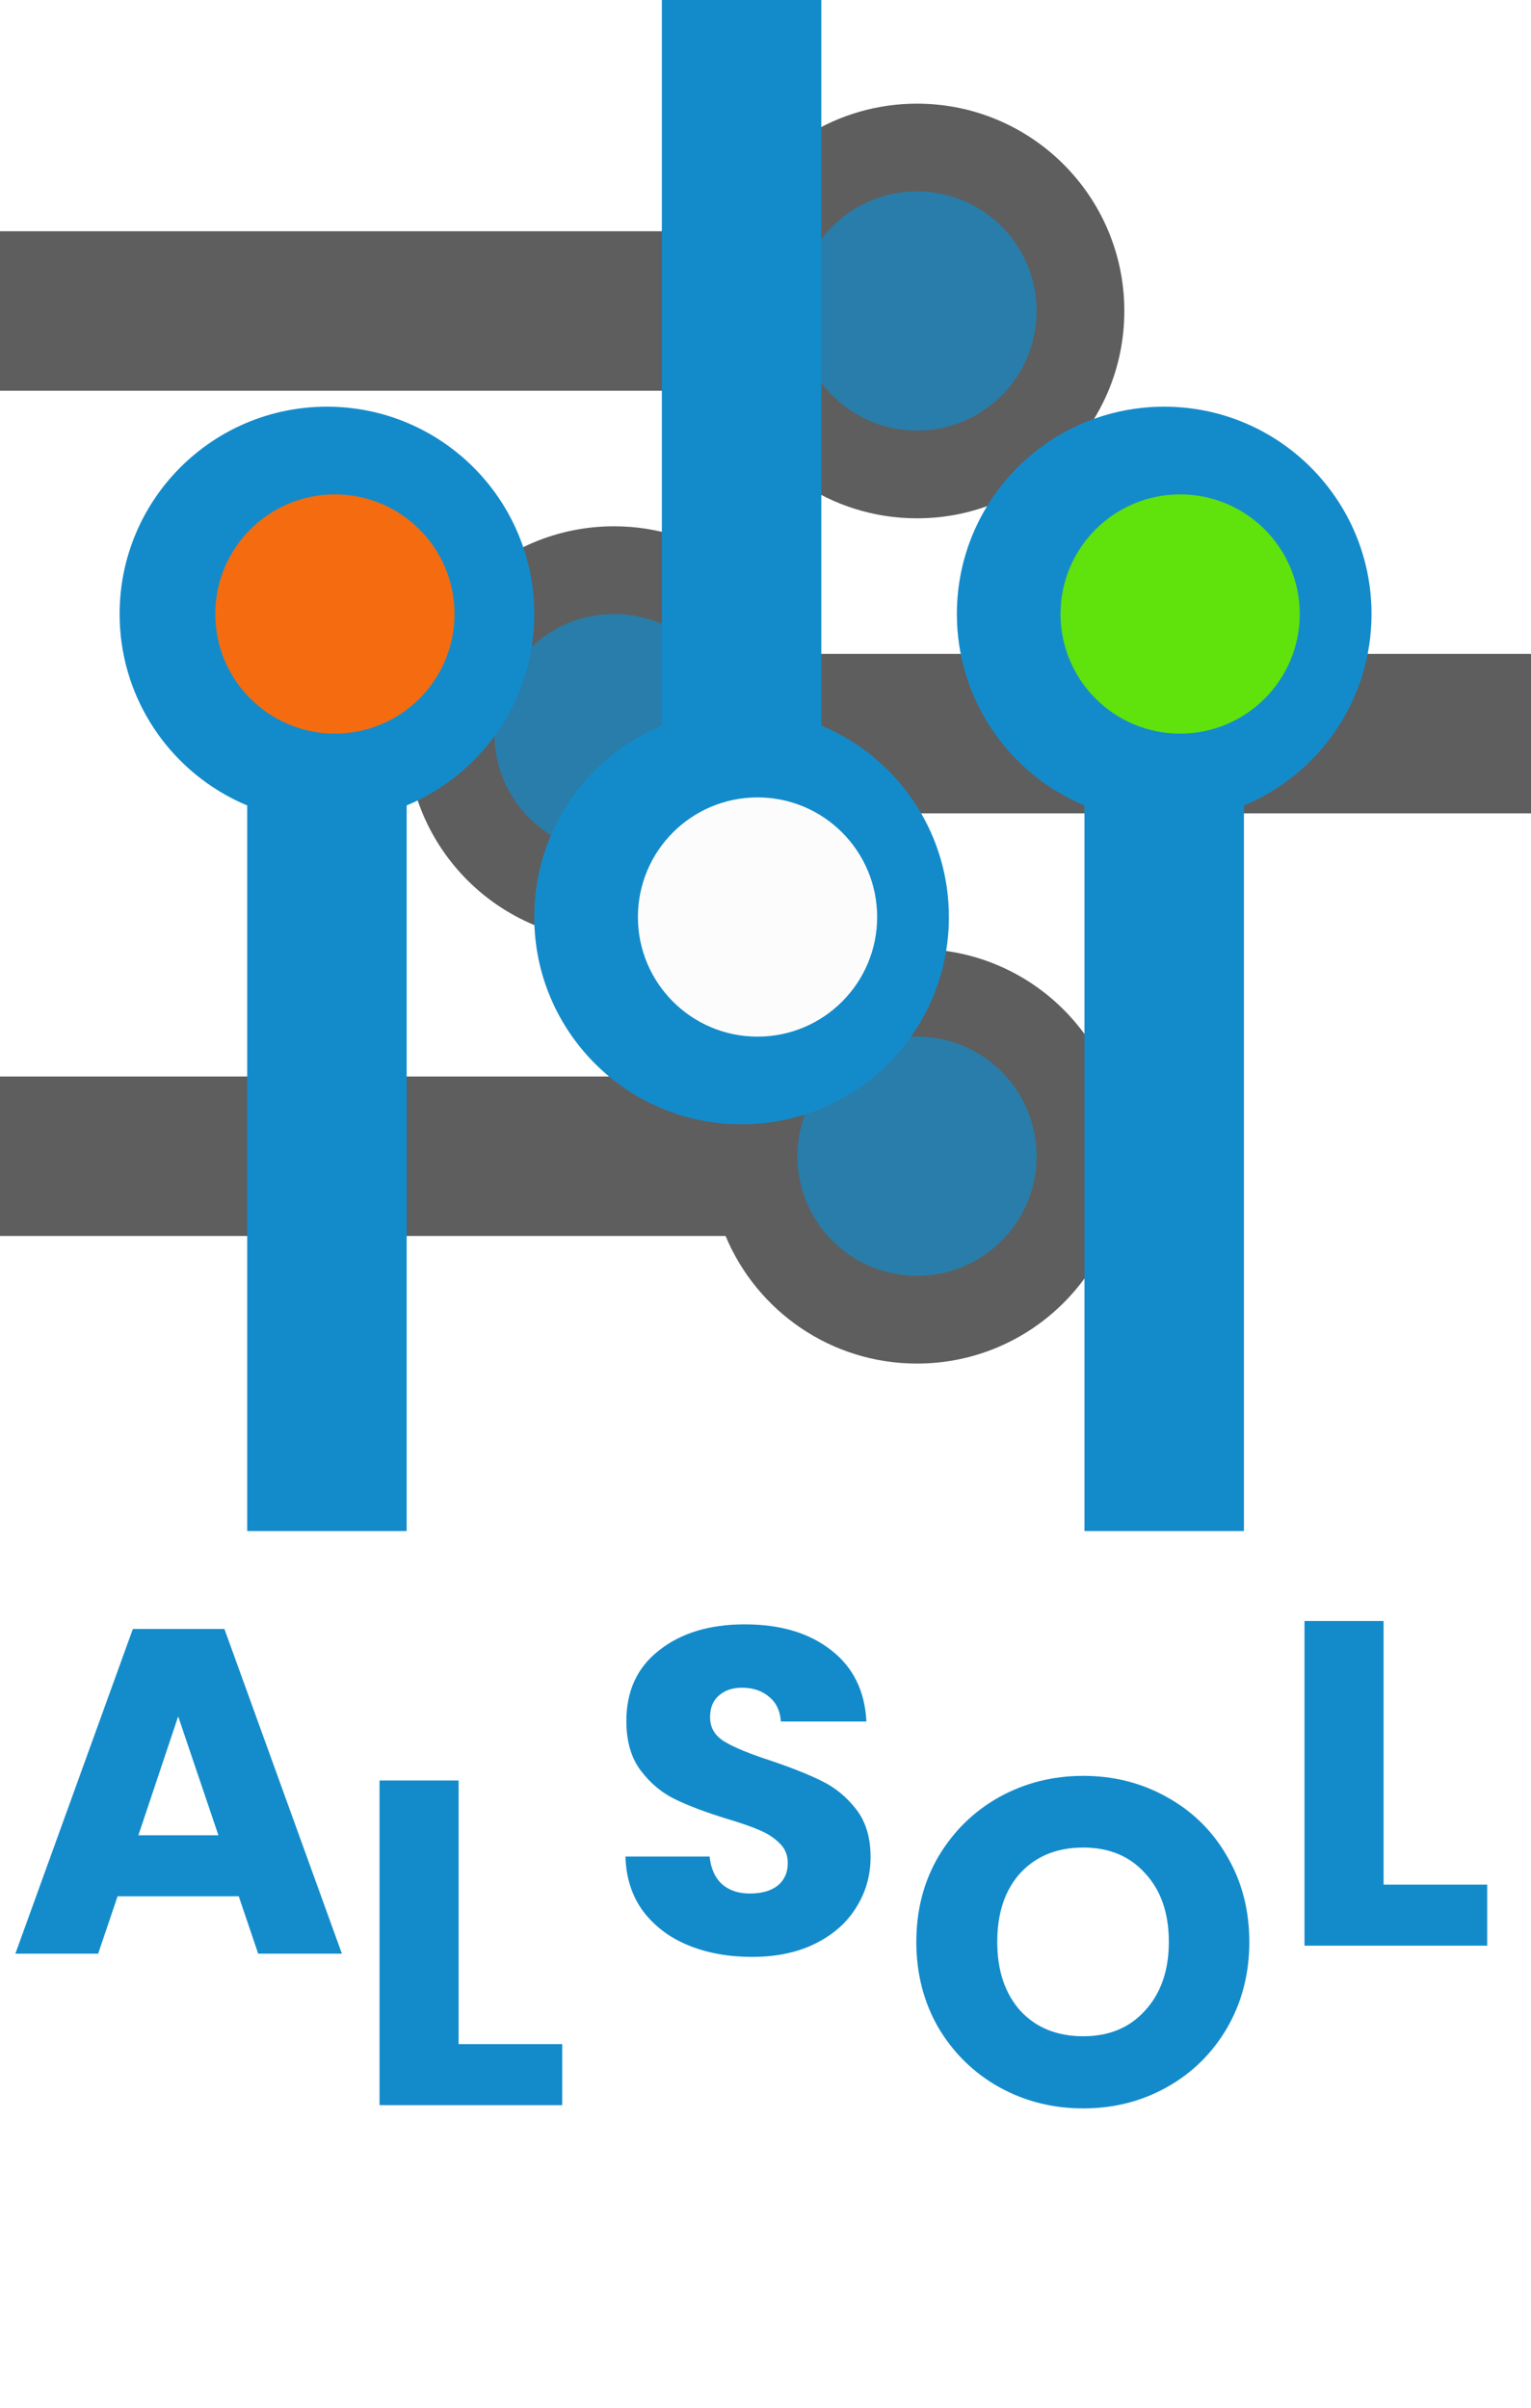 <svg width="192" height="302" viewBox="0 0 192 302" fill="none" xmlns="http://www.w3.org/2000/svg">
<g id="logo-light">
<g id="sub">
<g id="opachity25">
<path id="Ellipse 7" d="M115 13C129.359 13 141 24.641 141 39C141 53.359 129.359 65 115 65C104.184 65 94.911 58.396 90.993 49L8.74228e-08 49L-7.86805e-07 29L90.993 29C91.277 28.318 91.59 27.651 91.929 27C96.265 18.68 104.969 13 115 13Z" fill="#1A1A1A" fill-opacity="0.7"/>
<circle id="Ellipse 3" cx="115" cy="39" r="15" transform="rotate(90 115 39)" fill="#138BCB" fill-opacity="0.7"/>
</g>
<g id="opachity25_2">
<path id="Ellipse 6" d="M115 119C129.359 119 141 130.641 141 145C141 159.359 129.359 171 115 171C104.184 171 94.911 164.396 90.993 155L8.74228e-08 155L-7.86805e-07 135L90.993 135C91.277 134.318 91.59 133.651 91.929 133C96.265 124.68 104.969 119 115 119Z" fill="#1A1A1A" fill-opacity="0.7"/>
<circle id="Ellipse 1" cx="115" cy="145" r="15" transform="rotate(90 115 145)" fill="#138BCB" fill-opacity="0.7"/>
</g>
<g id="opachity25_3">
<path id="Ellipse 5" d="M77 118C62.641 118 51 106.359 51 92C51 77.641 62.641 66 77 66C87.816 66 97.089 72.604 101.007 82L192 82V102L101.007 102C100.723 102.682 100.41 103.349 100.071 104C95.735 112.32 87.031 118 77 118Z" fill="#1A1A1A" fill-opacity="0.7"/>
<circle id="Ellipse 2" cx="77" cy="92" r="15" transform="rotate(90 77 92)" fill="#138BCB" fill-opacity="0.7"/>
</g>
</g>
<g id="main">
<g id="left">
<g id="bar-left" filter="url(#filter0_i)">
<path d="M17 77C17 62.641 28.641 51 43 51C57.359 51 69 62.641 69 77C69 87.816 62.396 97.089 53 101.007L53 192L33 192L33 101.007C32.318 100.723 31.651 100.41 31 100.071C22.68 95.735 17 87.031 17 77Z" fill="#138BCB"/>
</g>
<circle id="orange" cx="42" cy="77" r="15" fill="#F46C0F"/>
</g>
<g id="center">
<g id="bar-center" filter="url(#filter1_i)">
<path d="M121 115C121 129.359 109.359 141 95 141C80.641 141 69 129.359 69 115C69 104.184 75.604 94.911 85 90.993L85 8.74228e-08L105 -7.86805e-07L105 90.993C105.682 91.277 106.349 91.59 107 91.929C115.32 96.265 121 104.969 121 115Z" fill="#138BCB"/>
</g>
<circle id="white" cx="95" cy="115" r="15" fill="#FCFCFC"/>
</g>
<g id="right">
<g id="bar-right" filter="url(#filter2_i)">
<path d="M122 77C122 62.641 133.641 51 148 51C162.359 51 174 62.641 174 77C174 87.816 167.396 97.089 158 101.007L158 192L138 192L138 101.007C137.318 100.723 136.651 100.41 136 100.071C127.68 95.735 122 87.031 122 77Z" fill="#138BCB"/>
</g>
<circle id="green" cx="148" cy="77" r="15" fill="#60E20C"/>
</g>
</g>
<g id="TECH">
<path d="M78.175 275.45V278.875H73.525V293H69.25V278.875H64.6V275.45H78.175Z" fill="white"/>
<path d="M85.525 278.875V282.425H91.25V285.725H85.525V289.575H92V293H81.25V275.45H92V278.875H85.525Z" fill="white"/>
<path d="M95.85 284.4C95.85 282.667 96.225 281.125 96.975 279.775C97.725 278.408 98.767 277.35 100.1 276.6C101.45 275.833 102.975 275.45 104.675 275.45C106.758 275.45 108.542 276 110.025 277.1C111.508 278.2 112.5 279.7 113 281.6H108.3C107.95 280.867 107.45 280.308 106.8 279.925C106.167 279.542 105.442 279.35 104.625 279.35C103.308 279.35 102.242 279.808 101.425 280.725C100.608 281.642 100.2 282.867 100.2 284.4C100.2 285.933 100.608 287.158 101.425 288.075C102.242 288.992 103.308 289.45 104.625 289.45C105.442 289.45 106.167 289.258 106.8 288.875C107.45 288.492 107.95 287.933 108.3 287.2H113C112.5 289.1 111.508 290.6 110.025 291.7C108.542 292.783 106.758 293.325 104.675 293.325C102.975 293.325 101.45 292.95 100.1 292.2C98.767 291.433 97.725 290.375 96.975 289.025C96.225 287.675 95.85 286.133 95.85 284.4Z" fill="white"/>
<path d="M130.226 275.45V293H125.951V285.775H119.301V293H115.026V275.45H119.301V282.325H125.951V275.45H130.226Z" fill="white"/>
</g>
<g id="text">
<g id="A" filter="url(#filter3_i)">
<path d="M31.942 237.808H16.746L14.31 245H3.928L18.66 204.284H30.144L44.876 245H34.378L31.942 237.808ZM29.39 230.152L24.344 215.246L19.356 230.152H29.39Z" fill="#148CCB"/>
</g>
<g id="L" filter="url(#filter4_i)">
<path d="M175.514 236.344H188.506V244H165.596V203.284H175.514V236.344Z" fill="#138BCB"/>
</g>
<g id="L_2" filter="url(#filter5_i)">
<path d="M59.514 256.344H72.506V264H49.596V223.284H59.514V256.344Z" fill="#138BCB"/>
</g>
<g id="S" filter="url(#filter6_i)">
<path d="M96.328 245.406C93.351 245.406 90.683 244.923 88.324 243.956C85.965 242.989 84.071 241.559 82.64 239.664C81.248 237.769 80.513 235.488 80.436 232.82H90.992C91.147 234.328 91.669 235.488 92.558 236.3C93.447 237.073 94.607 237.46 96.038 237.46C97.507 237.46 98.667 237.131 99.518 236.474C100.369 235.778 100.794 234.831 100.794 233.632C100.794 232.627 100.446 231.795 99.75 231.138C99.093 230.481 98.261 229.939 97.256 229.514C96.289 229.089 94.897 228.605 93.08 228.064C90.451 227.252 88.305 226.44 86.642 225.628C84.979 224.816 83.549 223.617 82.35 222.032C81.151 220.447 80.552 218.378 80.552 215.826C80.552 212.037 81.925 209.079 84.67 206.952C87.415 204.787 90.992 203.704 95.4 203.704C99.885 203.704 103.501 204.787 106.246 206.952C108.991 209.079 110.461 212.056 110.654 215.884H99.924C99.847 214.569 99.363 213.545 98.474 212.81C97.585 212.037 96.444 211.65 95.052 211.65C93.853 211.65 92.887 211.979 92.152 212.636C91.417 213.255 91.05 214.163 91.05 215.362C91.05 216.677 91.669 217.701 92.906 218.436C94.143 219.171 96.077 219.963 98.706 220.814C101.335 221.703 103.462 222.554 105.086 223.366C106.749 224.178 108.179 225.357 109.378 226.904C110.577 228.451 111.176 230.442 111.176 232.878C111.176 235.198 110.577 237.305 109.378 239.2C108.218 241.095 106.517 242.603 104.274 243.724C102.031 244.845 99.383 245.406 96.328 245.406Z" fill="#138BCB"/>
</g>
<g id="O" filter="url(#filter7_i)">
<path d="M137.852 264.406C134.024 264.406 130.505 263.517 127.296 261.738C124.125 259.959 121.593 257.485 119.698 254.314C117.842 251.105 116.914 247.509 116.914 243.526C116.914 239.543 117.842 235.967 119.698 232.796C121.593 229.625 124.125 227.151 127.296 225.372C130.505 223.593 134.024 222.704 137.852 222.704C141.68 222.704 145.179 223.593 148.35 225.372C151.559 227.151 154.073 229.625 155.89 232.796C157.746 235.967 158.674 239.543 158.674 243.526C158.674 247.509 157.746 251.105 155.89 254.314C154.034 257.485 151.521 259.959 148.35 261.738C145.179 263.517 141.68 264.406 137.852 264.406ZM137.852 255.358C141.1 255.358 143.691 254.275 145.624 252.11C147.596 249.945 148.582 247.083 148.582 243.526C148.582 239.93 147.596 237.069 145.624 234.942C143.691 232.777 141.1 231.694 137.852 231.694C134.565 231.694 131.936 232.757 129.964 234.884C128.031 237.011 127.064 239.891 127.064 243.526C127.064 247.122 128.031 250.003 129.964 252.168C131.936 254.295 134.565 255.358 137.852 255.358Z" fill="#138BCB"/>
</g>
</g>
</g>
<defs>
<filter id="filter0_i" x="15" y="51" width="54" height="141" filterUnits="userSpaceOnUse" color-interpolation-filters="sRGB">
<feFlood flood-opacity="0" result="BackgroundImageFix"/>
<feBlend mode="normal" in="SourceGraphic" in2="BackgroundImageFix" result="shape"/>
<feColorMatrix in="SourceAlpha" type="matrix" values="0 0 0 0 0 0 0 0 0 0 0 0 0 0 0 0 0 0 127 0" result="hardAlpha"/>
<feOffset dx="-2"/>
<feGaussianBlur stdDeviation="2"/>
<feComposite in2="hardAlpha" operator="arithmetic" k2="-1" k3="1"/>
<feColorMatrix type="matrix" values="0 0 0 0 1 0 0 0 0 1 0 0 0 0 1 0 0 0 0.25 0"/>
<feBlend mode="normal" in2="shape" result="effect1_innerShadow"/>
</filter>
<filter id="filter1_i" x="67" y="0" width="54" height="141" filterUnits="userSpaceOnUse" color-interpolation-filters="sRGB">
<feFlood flood-opacity="0" result="BackgroundImageFix"/>
<feBlend mode="normal" in="SourceGraphic" in2="BackgroundImageFix" result="shape"/>
<feColorMatrix in="SourceAlpha" type="matrix" values="0 0 0 0 0 0 0 0 0 0 0 0 0 0 0 0 0 0 127 0" result="hardAlpha"/>
<feOffset dx="-2"/>
<feGaussianBlur stdDeviation="2"/>
<feComposite in2="hardAlpha" operator="arithmetic" k2="-1" k3="1"/>
<feColorMatrix type="matrix" values="0 0 0 0 1 0 0 0 0 1 0 0 0 0 1 0 0 0 0.25 0"/>
<feBlend mode="normal" in2="shape" result="effect1_innerShadow"/>
</filter>
<filter id="filter2_i" x="120" y="51" width="54" height="141" filterUnits="userSpaceOnUse" color-interpolation-filters="sRGB">
<feFlood flood-opacity="0" result="BackgroundImageFix"/>
<feBlend mode="normal" in="SourceGraphic" in2="BackgroundImageFix" result="shape"/>
<feColorMatrix in="SourceAlpha" type="matrix" values="0 0 0 0 0 0 0 0 0 0 0 0 0 0 0 0 0 0 127 0" result="hardAlpha"/>
<feOffset dx="-2"/>
<feGaussianBlur stdDeviation="2"/>
<feComposite in2="hardAlpha" operator="arithmetic" k2="-1" k3="1"/>
<feColorMatrix type="matrix" values="0 0 0 0 1 0 0 0 0 1 0 0 0 0 1 0 0 0 0.25 0"/>
<feBlend mode="normal" in2="shape" result="effect1_innerShadow"/>
</filter>
<filter id="filter3_i" x="1.928" y="204.284" width="42.948" height="40.716" filterUnits="userSpaceOnUse" color-interpolation-filters="sRGB">
<feFlood flood-opacity="0" result="BackgroundImageFix"/>
<feBlend mode="normal" in="SourceGraphic" in2="BackgroundImageFix" result="shape"/>
<feColorMatrix in="SourceAlpha" type="matrix" values="0 0 0 0 0 0 0 0 0 0 0 0 0 0 0 0 0 0 127 0" result="hardAlpha"/>
<feOffset dx="-2"/>
<feGaussianBlur stdDeviation="2"/>
<feComposite in2="hardAlpha" operator="arithmetic" k2="-1" k3="1"/>
<feColorMatrix type="matrix" values="0 0 0 0 1 0 0 0 0 1 0 0 0 0 1 0 0 0 0.25 0"/>
<feBlend mode="normal" in2="shape" result="effect1_innerShadow"/>
</filter>
<filter id="filter4_i" x="163.596" y="203.284" width="24.91" height="40.716" filterUnits="userSpaceOnUse" color-interpolation-filters="sRGB">
<feFlood flood-opacity="0" result="BackgroundImageFix"/>
<feBlend mode="normal" in="SourceGraphic" in2="BackgroundImageFix" result="shape"/>
<feColorMatrix in="SourceAlpha" type="matrix" values="0 0 0 0 0 0 0 0 0 0 0 0 0 0 0 0 0 0 127 0" result="hardAlpha"/>
<feOffset dx="-2"/>
<feGaussianBlur stdDeviation="2"/>
<feComposite in2="hardAlpha" operator="arithmetic" k2="-1" k3="1"/>
<feColorMatrix type="matrix" values="0 0 0 0 1 0 0 0 0 1 0 0 0 0 1 0 0 0 0.25 0"/>
<feBlend mode="normal" in2="shape" result="effect1_innerShadow"/>
</filter>
<filter id="filter5_i" x="47.596" y="223.284" width="24.91" height="40.716" filterUnits="userSpaceOnUse" color-interpolation-filters="sRGB">
<feFlood flood-opacity="0" result="BackgroundImageFix"/>
<feBlend mode="normal" in="SourceGraphic" in2="BackgroundImageFix" result="shape"/>
<feColorMatrix in="SourceAlpha" type="matrix" values="0 0 0 0 0 0 0 0 0 0 0 0 0 0 0 0 0 0 127 0" result="hardAlpha"/>
<feOffset dx="-2"/>
<feGaussianBlur stdDeviation="2"/>
<feComposite in2="hardAlpha" operator="arithmetic" k2="-1" k3="1"/>
<feColorMatrix type="matrix" values="0 0 0 0 1 0 0 0 0 1 0 0 0 0 1 0 0 0 0.25 0"/>
<feBlend mode="normal" in2="shape" result="effect1_innerShadow"/>
</filter>
<filter id="filter6_i" x="78.436" y="203.704" width="32.74" height="41.702" filterUnits="userSpaceOnUse" color-interpolation-filters="sRGB">
<feFlood flood-opacity="0" result="BackgroundImageFix"/>
<feBlend mode="normal" in="SourceGraphic" in2="BackgroundImageFix" result="shape"/>
<feColorMatrix in="SourceAlpha" type="matrix" values="0 0 0 0 0 0 0 0 0 0 0 0 0 0 0 0 0 0 127 0" result="hardAlpha"/>
<feOffset dx="-2"/>
<feGaussianBlur stdDeviation="2"/>
<feComposite in2="hardAlpha" operator="arithmetic" k2="-1" k3="1"/>
<feColorMatrix type="matrix" values="0 0 0 0 1 0 0 0 0 1 0 0 0 0 1 0 0 0 0.25 0"/>
<feBlend mode="normal" in2="shape" result="effect1_innerShadow"/>
</filter>
<filter id="filter7_i" x="114.914" y="222.704" width="43.76" height="41.702" filterUnits="userSpaceOnUse" color-interpolation-filters="sRGB">
<feFlood flood-opacity="0" result="BackgroundImageFix"/>
<feBlend mode="normal" in="SourceGraphic" in2="BackgroundImageFix" result="shape"/>
<feColorMatrix in="SourceAlpha" type="matrix" values="0 0 0 0 0 0 0 0 0 0 0 0 0 0 0 0 0 0 127 0" result="hardAlpha"/>
<feOffset dx="-2"/>
<feGaussianBlur stdDeviation="2"/>
<feComposite in2="hardAlpha" operator="arithmetic" k2="-1" k3="1"/>
<feColorMatrix type="matrix" values="0 0 0 0 1 0 0 0 0 1 0 0 0 0 1 0 0 0 0.25 0"/>
<feBlend mode="normal" in2="shape" result="effect1_innerShadow"/>
</filter>
</defs>
</svg>

